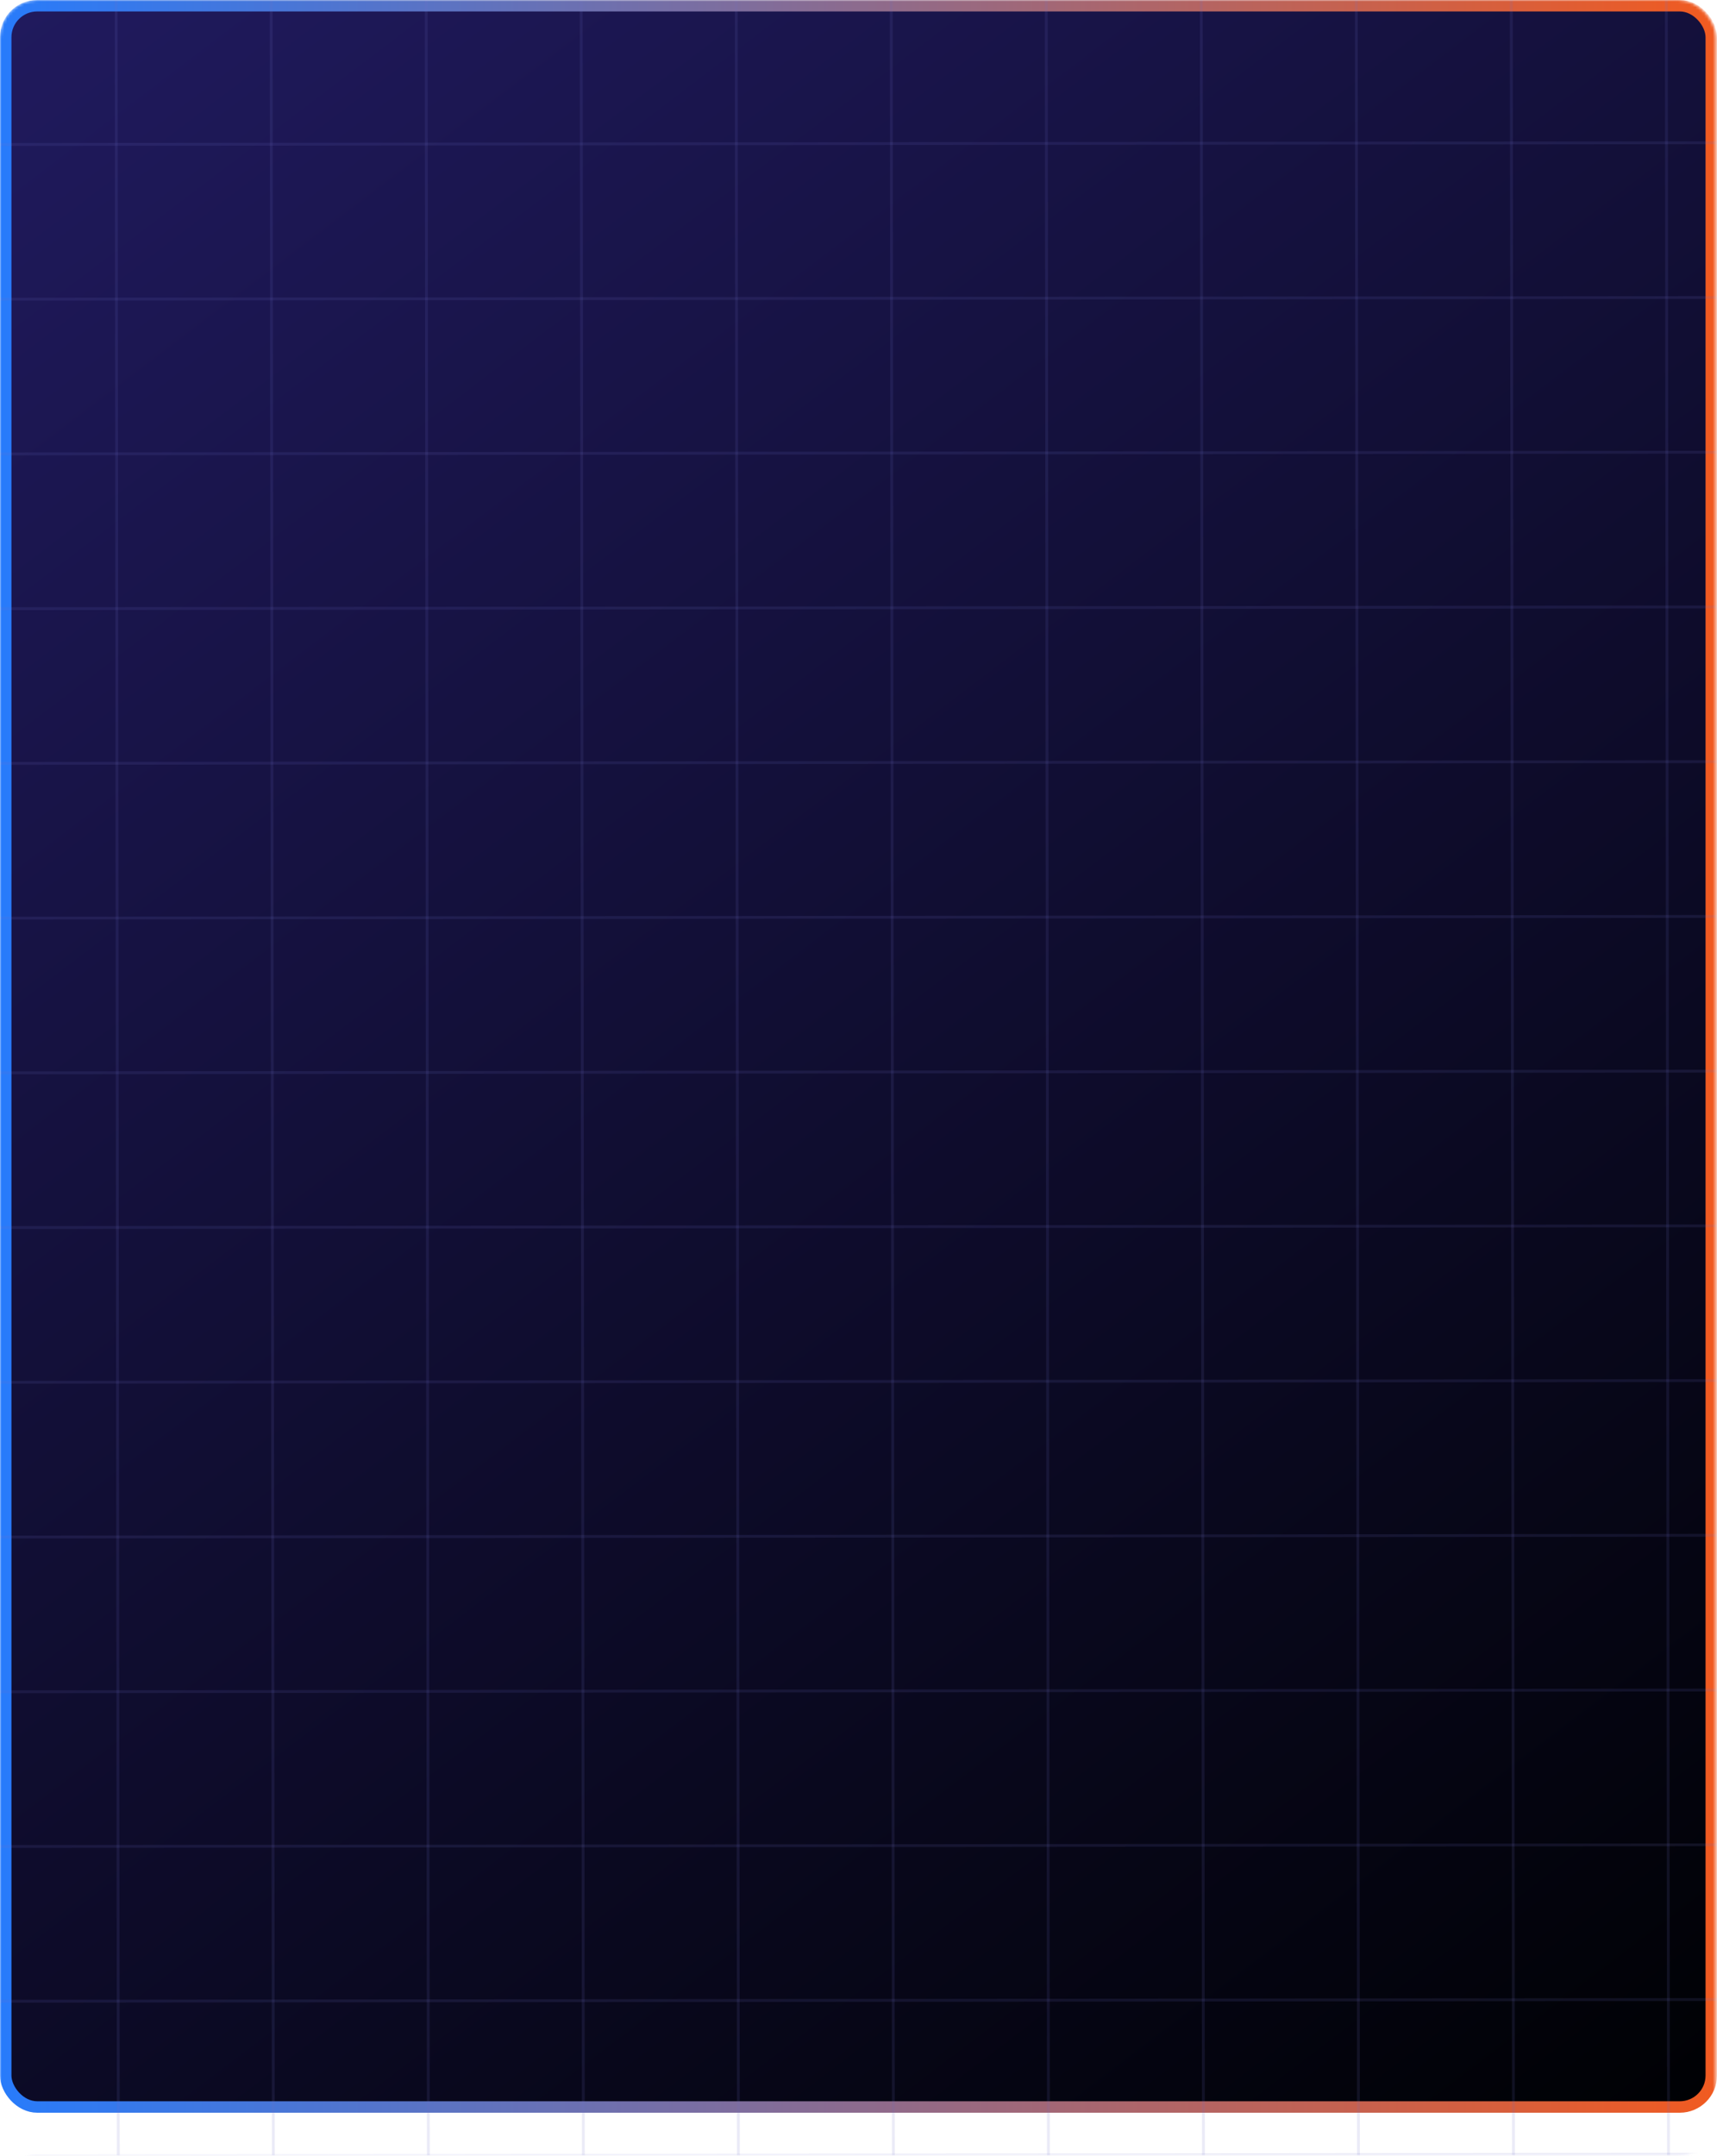 <svg width="600" height="753" viewBox="0 0 600 753" fill="none" xmlns="http://www.w3.org/2000/svg">
<mask id="mask0_2_6506" style="mask-type:alpha" maskUnits="userSpaceOnUse" x="0" y="0" width="600" height="753">
<rect x="1" y="1" width="597.572" height="751" rx="12" fill="url(#paint0_linear_2_6506)" stroke="url(#paint1_linear_2_6506)" stroke-width="2"/>
</mask>
<g mask="url(#mask0_2_6506)">
<rect x="2" y="2" width="596" height="734" rx="11" fill="url(#paint2_linear_2_6506)" stroke="url(#paint3_linear_2_6506)" stroke-width="4"/>
<line y1="-0.5" x2="1408.44" y2="-0.5" transform="matrix(1 -0.001 0.001 1 -518.923 51.484)" stroke="#6D6CC2" stroke-opacity="0.14"/>
<line y1="-0.5" x2="1408.44" y2="-0.5" transform="matrix(1 -0.001 0.001 1 -518.89 105.537)" stroke="#6D6CC2" stroke-opacity="0.14"/>
<line y1="-0.5" x2="1408.44" y2="-0.5" transform="matrix(1 -0.001 0.001 1 -518.855 159.583)" stroke="#6D6CC2" stroke-opacity="0.14"/>
<line y1="-0.5" x2="1408.44" y2="-0.5" transform="matrix(1 -0.001 0.001 1 -518.822 213.634)" stroke="#6D6CC2" stroke-opacity="0.14"/>
<line y1="-0.5" x2="1408.44" y2="-0.5" transform="matrix(1 -0.001 0.001 1 -518.788 267.678)" stroke="#6D6CC2" stroke-opacity="0.14"/>
<line y1="-0.5" x2="1408.44" y2="-0.5" transform="matrix(1 -0.001 0.001 1 -518.755 321.73)" stroke="#6D6CC2" stroke-opacity="0.14"/>
<line y1="-0.5" x2="1408.44" y2="-0.5" transform="matrix(1 -0.001 0.001 1 -518.721 375.776)" stroke="#6D6CC2" stroke-opacity="0.14"/>
<line y1="-0.5" x2="1408.44" y2="-0.5" transform="matrix(1 -0.001 0.001 1 -518.687 429.827)" stroke="#6D6CC2" stroke-opacity="0.14"/>
<line y1="-0.5" x2="1408.44" y2="-0.5" transform="matrix(1 -0.001 0.001 1 -518.654 483.871)" stroke="#6D6CC2" stroke-opacity="0.14"/>
<line y1="-0.5" x2="1408.44" y2="-0.5" transform="matrix(1 -0.001 0.001 1 -518.621 537.924)" stroke="#6D6CC2" stroke-opacity="0.14"/>
<line y1="-0.5" x2="1408.44" y2="-0.5" transform="matrix(1 -0.001 0.001 1 -518.586 591.974)" stroke="#6D6CC2" stroke-opacity="0.14"/>
<line y1="-0.5" x2="1408.44" y2="-0.5" transform="matrix(1 -0.001 0.001 1 -518.553 646.024)" stroke="#6D6CC2" stroke-opacity="0.14"/>
<line y1="-0.5" x2="1408.44" y2="-0.5" transform="matrix(1 -0.001 0.001 1 -518.519 700.075)" stroke="#6D6CC2" stroke-opacity="0.14"/>
<line y1="-0.5" x2="1408.44" y2="-0.5" transform="matrix(1 -0.001 0.001 1 -518.485 754.121)" stroke="#6D6CC2" stroke-opacity="0.14"/>
<line y1="-0.5" x2="1405.27" y2="-0.5" transform="matrix(0.001 1 -1 0.001 581.524 -273.485)" stroke="#6D6CC2" stroke-opacity="0.14"/>
<line y1="-0.5" x2="1405.27" y2="-0.5" transform="matrix(0.001 1 -1 0.001 527.354 -273.459)" stroke="#6D6CC2" stroke-opacity="0.14"/>
<line y1="-0.5" x2="1405.27" y2="-0.5" transform="matrix(0.001 1 -1 0.001 473.182 -273.417)" stroke="#6D6CC2" stroke-opacity="0.14"/>
<line y1="-0.5" x2="1405.27" y2="-0.5" transform="matrix(0.001 1 -1 0.001 419.012 -273.385)" stroke="#6D6CC2" stroke-opacity="0.14"/>
<line y1="-0.5" x2="1405.27" y2="-0.5" transform="matrix(0.001 1 -1 0.001 364.841 -273.349)" stroke="#6D6CC2" stroke-opacity="0.14"/>
<line y1="-0.5" x2="1405.27" y2="-0.5" transform="matrix(0.001 1 -1 0.001 310.67 -273.314)" stroke="#6D6CC2" stroke-opacity="0.14"/>
<line y1="-0.5" x2="1405.27" y2="-0.5" transform="matrix(0.001 1 -1 0.001 256.5 -273.284)" stroke="#6D6CC2" stroke-opacity="0.14"/>
<line y1="-0.5" x2="1405.27" y2="-0.5" transform="matrix(0.001 1 -1 0.001 202.329 -273.246)" stroke="#6D6CC2" stroke-opacity="0.14"/>
<line y1="-0.5" x2="1405.27" y2="-0.5" transform="matrix(0.001 1 -1 0.001 148.159 -273.22)" stroke="#6D6CC2" stroke-opacity="0.14"/>
<line y1="-0.5" x2="1405.27" y2="-0.5" transform="matrix(0.001 1 -1 0.001 93.988 -273.184)" stroke="#6D6CC2" stroke-opacity="0.14"/>
<line y1="-0.5" x2="1405.27" y2="-0.5" transform="matrix(0.001 1 -1 0.001 39.817 -273.144)" stroke="#6D6CC2" stroke-opacity="0.14"/>
</g>
<defs>
<linearGradient id="paint0_linear_2_6506" x1="0" y1="0" x2="585.304" y2="754.28" gradientUnits="userSpaceOnUse">
<stop stop-color="#201A5E"/>
<stop offset="1" stop-color="#000104"/>
</linearGradient>
<linearGradient id="paint1_linear_2_6506" x1="-11.118" y1="365.09" x2="641.575" y2="365.09" gradientUnits="userSpaceOnUse">
<stop stop-color="#247CFF"/>
<stop offset="1" stop-color="#FF5811"/>
</linearGradient>
<linearGradient id="paint2_linear_2_6506" x1="0" y1="0" x2="570.569" y2="750.771" gradientUnits="userSpaceOnUse">
<stop stop-color="#201A5E"/>
<stop offset="1" stop-color="#000104"/>
</linearGradient>
<linearGradient id="paint3_linear_2_6506" x1="-11.126" y1="357.817" x2="642.033" y2="357.817" gradientUnits="userSpaceOnUse">
<stop stop-color="#247CFF"/>
<stop offset="1" stop-color="#FF5811"/>
</linearGradient>
</defs>
</svg>
